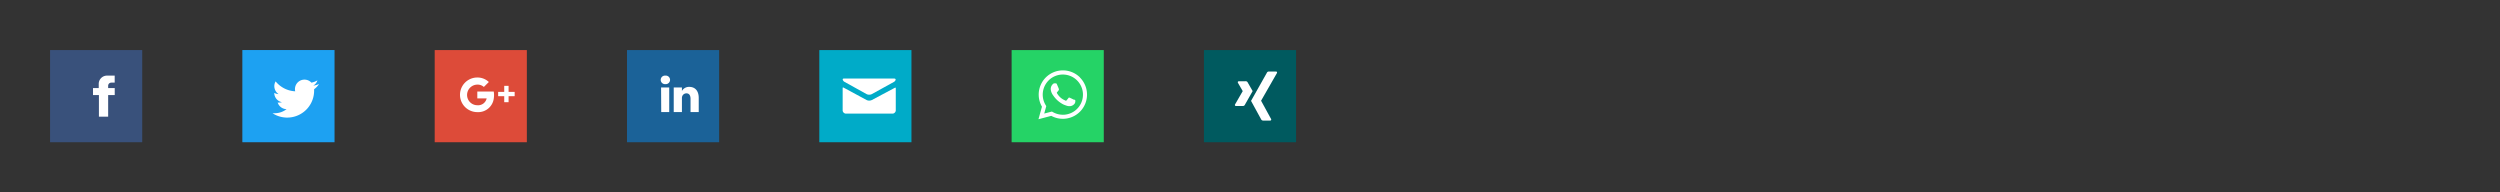 <svg id="Layer-set-16" xmlns="http://www.w3.org/2000/svg" viewBox="0 0 650 50"><rect x="0" y="0" width="650" height="50" fill="#333333" stroke="none"/><defs><style>.cls-1{fill:#dd4b39;}.cls-2{fill:#1da1f2;}.cls-3,.cls-4{fill:#fff;}.cls-4{fill-rule:evenodd;}.cls-5{fill:#1b6298;}.cls-6{fill:#39517b;}.cls-7{fill:#00abc8;}.cls-8{fill:#25d366;}.cls-9{fill:#005a5f;}</style></defs><title>icon-social-16</title><rect class="cls-1" x="113.02" y="13.02" width="23.96" height="23.96"/><rect class="cls-2" x="63.01" y="13.01" width="23.97" height="23.97"/><path class="cls-3" d="M82.87,21.87a4.9,4.9,0,0,1-1.42.39,2.48,2.48,0,0,0,1.09-1.37,4.94,4.94,0,0,1-1.57.6,2.47,2.47,0,0,0-4.28,1.69,2.52,2.52,0,0,0,.06.56,7,7,0,0,1-5.09-2.58,2.47,2.47,0,0,0,.77,3.3,2.48,2.48,0,0,1-1.12-.31v0a2.47,2.47,0,0,0,2,2.42,2.46,2.46,0,0,1-.65.09,2.53,2.53,0,0,1-.46,0,2.47,2.47,0,0,0,2.31,1.72,5,5,0,0,1-3.07,1.06,5.31,5.31,0,0,1-.59,0,7,7,0,0,0,10.82-5.92c0-.11,0-.21,0-.32a5,5,0,0,0,1.23-1.28"/><path class="cls-4" d="M128.39,25.56a4.08,4.08,0,0,1-4.29,3.59,4.48,4.48,0,1,1,0-9,4.31,4.31,0,0,1,3,1.17l-1.3,1.29A2.4,2.4,0,0,0,124.1,22a2.7,2.7,0,0,0-2.66,2.7,2.67,2.67,0,0,0,2.66,2.66,2.27,2.27,0,0,0,2.43-1.77H124.1v-1.8h4.27a5.2,5.2,0,0,1,.08.91A5.87,5.87,0,0,1,128.39,25.56Z"/><polygon class="cls-4" points="133.81 25.01 132.23 25.01 132.23 26.57 131.1 26.57 131.1 25.01 129.52 25.01 129.52 23.89 131.1 23.89 131.1 22.32 132.23 22.32 132.23 23.89 133.81 23.89 133.81 25.01"/><rect class="cls-5" x="163.02" y="13.02" width="23.96" height="23.96"/><path class="cls-3" d="M181.67,25.47v3.67h-2.13V25.72c0-.86-.31-1.45-1.08-1.45a1.16,1.16,0,0,0-1.09.78,1.44,1.44,0,0,0-.07.52v3.57h-2.13s0-5.8,0-6.4h2.13v.91l0,0h0v0a2.11,2.11,0,0,1,1.92-1.06c1.4,0,2.45.91,2.45,2.88M173,19.66a1.11,1.11,0,1,0,0,2.21h0a1.11,1.11,0,1,0,0-2.21m-1.08,9.48H174v-6.4h-2.12Z"/><rect class="cls-6" x="13.02" y="13.02" width="23.96" height="23.96"/><path class="cls-3" d="M28.92,21.48h.9V19.66h-2a2.15,2.15,0,0,0-2.15,2.15V22.9H24.18v1.82h1.54v5.62h2.4V24.72h1.71V22.9H28.12v-.61a.8.8,0,0,1,.8-.8"/><rect class="cls-7" x="213.02" y="13.02" width="23.96" height="23.96"/><path class="cls-3" d="M219.55,21.27l5.75,3.19a1.46,1.46,0,0,0,.7.16,1.44,1.44,0,0,0,.69-.16l5.75-3.18c.38-.21.73-.86,0-.86h-13C218.82,20.41,219.18,21.06,219.55,21.27Zm13.06,1.58L226.69,26a1.6,1.6,0,0,1-1.39,0l-5.91-3.19c-.3-.16-.3,0-.3.17v5.8a.91.91,0,0,0,.76.76h12.29a.91.91,0,0,0,.76-.76V23C232.9,22.88,232.91,22.69,232.61,22.85Z"/><rect class="cls-8" x="263.02" y="13.02" width="23.96" height="23.96"/><path class="cls-4" d="M280.81,20.15a6.29,6.29,0,0,0-9.9,7.59L270,31l3.33-.88a6.28,6.28,0,0,0,3,.77h0a6.29,6.29,0,0,0,4.45-10.74m-4.45,9.68h0a5.21,5.21,0,0,1-2.66-.73L273.5,29l-2,.52.53-1.93-.12-.2a5.23,5.23,0,1,1,4.43,2.45m2.87-3.92c-.16-.08-.93-.46-1.07-.51s-.25-.08-.35.08-.41.51-.5.62-.18.12-.34,0a4.34,4.34,0,0,1-1.26-.78,4.76,4.76,0,0,1-.87-1.09c-.09-.16,0-.24.07-.32s.16-.18.24-.28a1.11,1.11,0,0,0,.16-.26.29.29,0,0,0,0-.27c0-.08-.35-.85-.48-1.17s-.26-.26-.35-.27h-.3a.58.58,0,0,0-.42.2,1.76,1.76,0,0,0-.55,1.31,3.06,3.06,0,0,0,.64,1.63,7,7,0,0,0,2.69,2.37,9.16,9.16,0,0,0,.9.33,2.17,2.17,0,0,0,1,.06,1.63,1.63,0,0,0,1.06-.75,1.31,1.31,0,0,0,.09-.75c0-.07-.14-.11-.3-.18"/><rect class="cls-9" x="313.02" y="13.02" width="23.96" height="23.96"/><path id="path19359" class="cls-3" d="M322.11,21.13a.28.28,0,0,0-.25.12.29.29,0,0,0,0,.28l1.25,2.16a0,0,0,0,1,0,0l-2,3.46a.29.29,0,0,0,0,.28.27.27,0,0,0,.24.13h1.84a.56.56,0,0,0,.5-.36l2-3.52-1.27-2.21a.57.57,0,0,0-.51-.35Z"/><path id="path19375" class="cls-3" d="M329.86,18.6a.54.54,0,0,0-.49.35l-4.1,7.28L327.88,31a.58.58,0,0,0,.52.35h1.84a.27.27,0,0,0,.24-.12.29.29,0,0,0,0-.29l-2.6-4.75h0L332,19a.29.29,0,0,0,0-.28.27.27,0,0,0-.25-.12Z"/></svg>